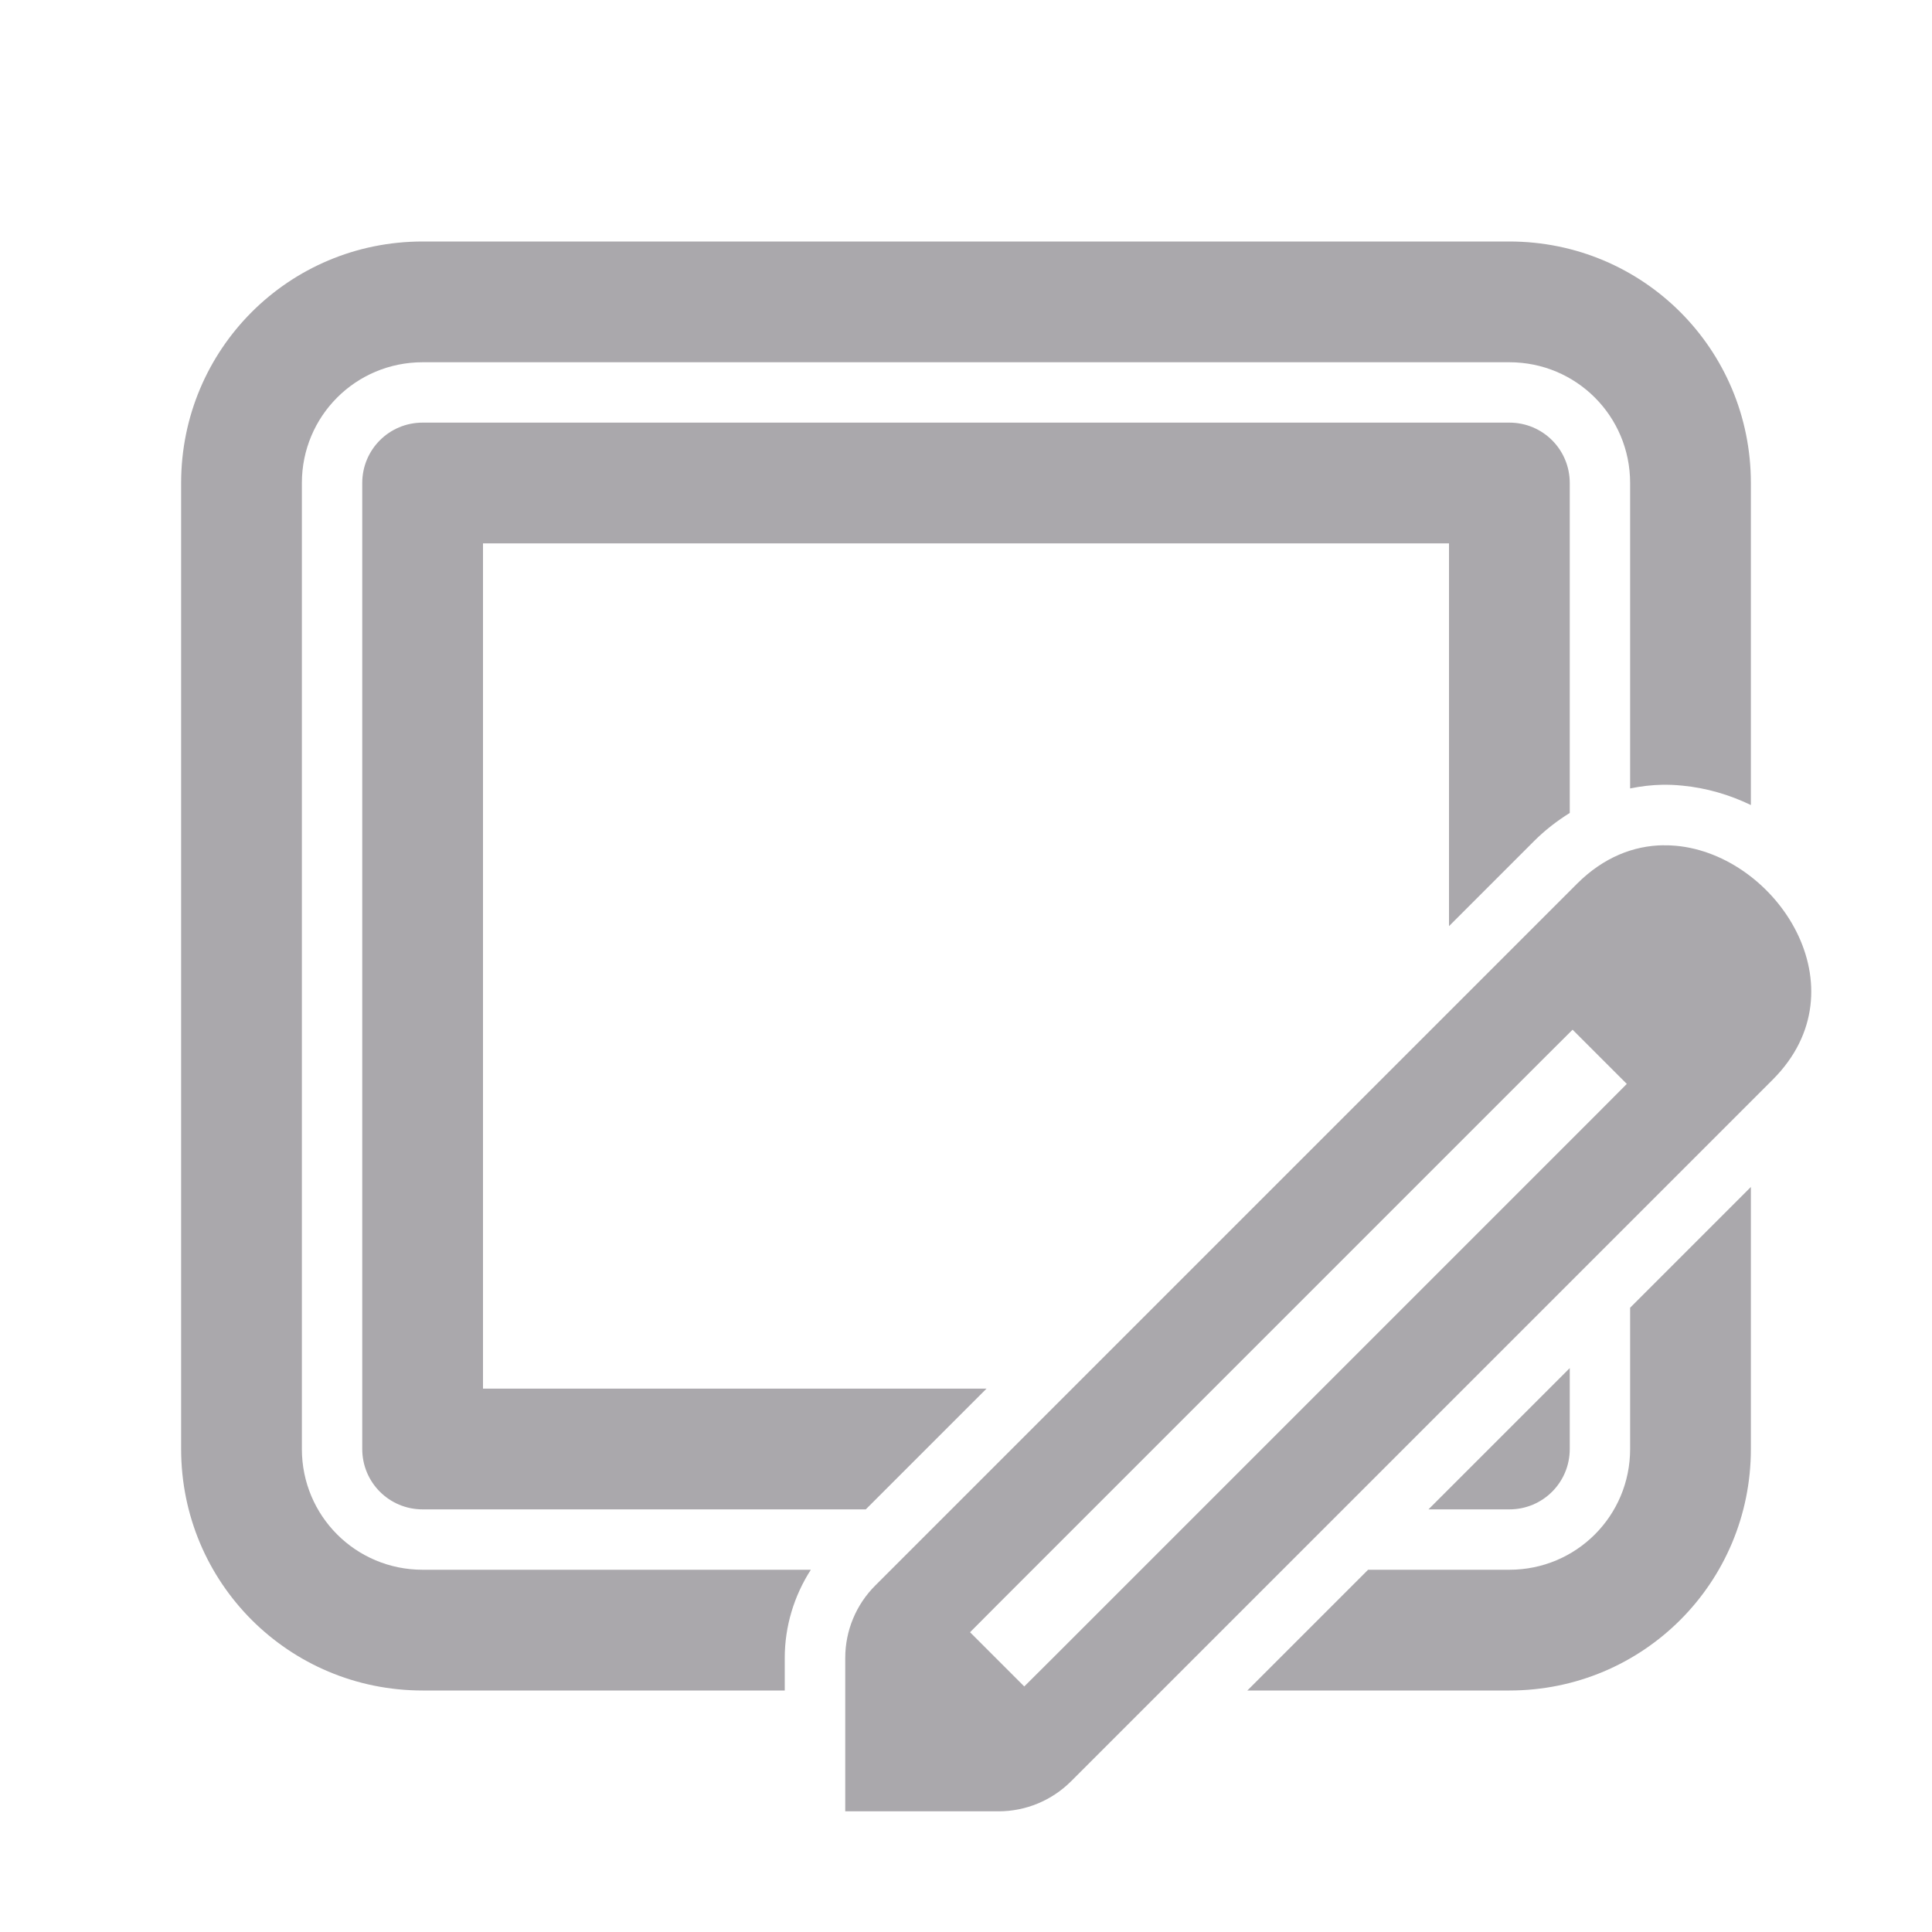 <svg height="32" viewBox="0 0 32 32" width="32" xmlns="http://www.w3.org/2000/svg"><g fill="#aaa8ac"><path d="m7 4c-2.216 0-4 1.784-4 4v16c0 2.216 1.784 4 4 4h5.998v-.541c0-.521.154-1.027.432-1.459h-6.43c-1.108 0-2-.892-2-2v-16c0-1.108.892-2 2-2h18c1.108 0 2 .892 2 2v5.059c.18-.037.361-.058.539-.061h.002c.095-.001.2.002.316.014.001 0.0.002-0.0.004 0 .407.039.789.153 1.139.322v-5.334c0-2.216-1.784-4-4-4zm0 3c-.554 0-1 .446-1 1v16c0 .554.446 1 1 1h7.34l2-2h-8.34v-14h16v6.34l1.41-1.41c.183-.183.382-.335.59-.465v-5.465c0-.554-.446-1-1-1zm22 12.66-2 2v2.34c0 1.108-.892 2-2 2h-2.34l-2 2h4.34c2.216 0 4-1.784 4-4zm-3 3-2.34 2.34h1.34c.554 0 1-.446 1-1z"/><path d="m27.552 14c-.491.006-.991.197-1.433.639l-11.623 11.623c-.318.318-.496.748-.496 1.198v2.541h2.541c.449-0.0.88-.179 1.198-.496l11.623-11.623c1.515-1.515.07-3.718-1.6-3.873-.07-.007-.14-.009-.21-.008zm-1.505 3.055.898.898-.448.45-9.082 9.082-.45.448-.898-.898.448-.45 9.082-9.082z" stroke-width="1"/></g></svg>